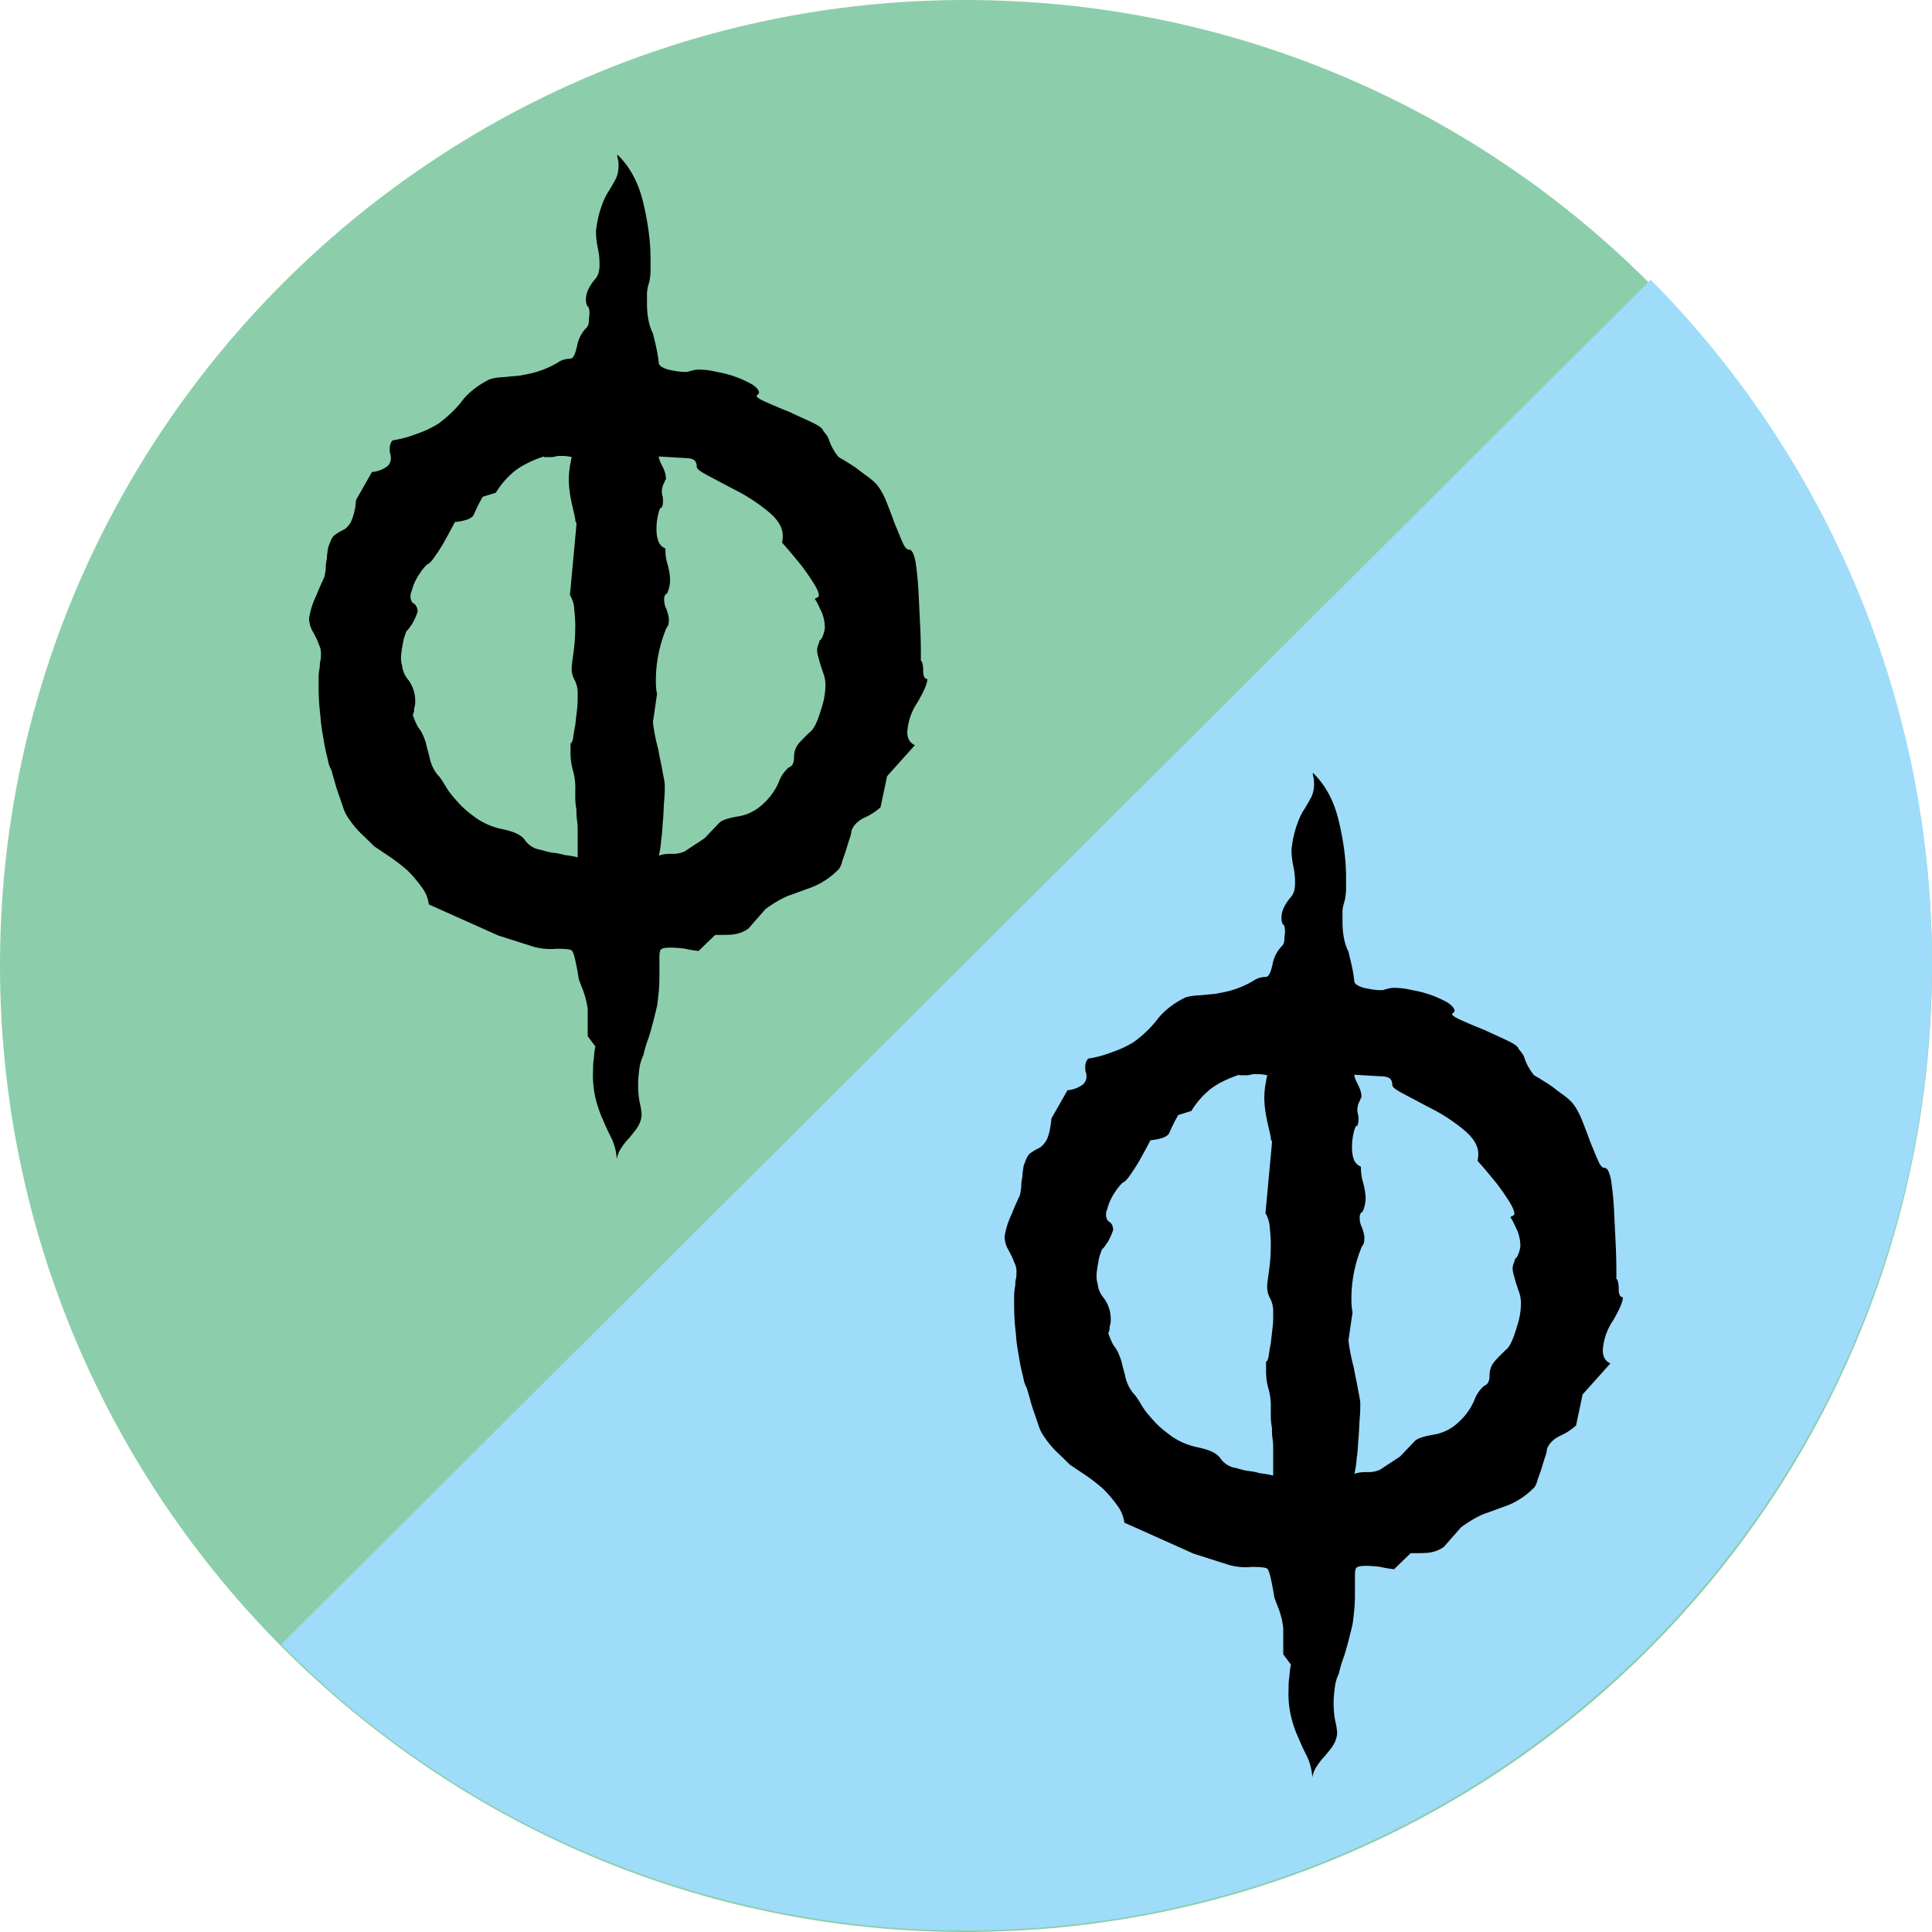 <svg xmlns="http://www.w3.org/2000/svg" width="25" height="25" fill="none" data-manacost="(G/U/P)" data-testid="manaCostItem"><path fill="#8CCEAB" d="M12.49 0C19.417 0 25 5.604 25 12.49 25 19.396 19.417 25 12.49 25 5.625 25 0 19.396 0 12.49 0 5.604 5.604 0 12.49 0Z"/><path fill="#9FDCF9" d="M12.49 24.98a12.441 12.441 0 0 1-8.85-3.702L21.36 3.62A12.559 12.559 0 0 1 25 12.47c-.02 6.907-5.604 12.51-12.51 12.51Z"/><path fill="#000" d="M9.04 12.306c-.054-.007-.116-.015-.177-.03a1.53 1.53 0 0 0-.176-.014c-.077 0-.123.007-.139.03-.007.007-.015.037-.015.096v.194c0 .074 0 .156-.008.238a3.985 3.985 0 0 1-.023.2c-.03.12-.06.254-.107.402-.03.082-.054.157-.069.231a.569.569 0 0 0-.054.186c-.007.06-.015.127-.015.186 0 .097.008.186.023.253a.859.859 0 0 1 .023.149.35.35 0 0 1-.061.171c-.031.045-.07.09-.1.127a.817.817 0 0 0-.1.126.363.363 0 0 0-.061.149.73.73 0 0 0-.07-.275 3.128 3.128 0 0 1-.107-.231 1.501 1.501 0 0 1-.092-.26 1.264 1.264 0 0 1-.038-.373c0-.044 0-.096.008-.148.007-.052.007-.112.023-.171l-.1-.134v-.335c0-.03-.008-.06-.015-.104a1.235 1.235 0 0 0-.07-.216l-.03-.082a3.776 3.776 0 0 0-.046-.246c-.015-.067-.03-.111-.046-.126-.015-.015-.084-.022-.2-.022a.824.824 0 0 1-.283-.023l-.468-.149-.898-.402a.464.464 0 0 0-.092-.223 1.632 1.632 0 0 0-.184-.216 2.402 2.402 0 0 0-.23-.178l-.2-.134c-.06-.06-.122-.12-.176-.171a1.26 1.26 0 0 1-.153-.186.504.504 0 0 1-.077-.157l-.069-.2c-.023-.067-.038-.127-.054-.18-.015-.051-.023-.088-.03-.103a.333.333 0 0 1-.039-.112c-.015-.067-.038-.149-.053-.245-.016-.097-.039-.209-.046-.335a2.999 2.999 0 0 1-.023-.365v-.134c0-.044.007-.09.015-.134 0-.03 0-.052.008-.082.007-.03.007-.052.007-.081a.249.249 0 0 0-.03-.134c-.016-.053-.046-.105-.077-.164A.338.338 0 0 1 4 7.998c.015-.097.046-.194.092-.29.038-.097.077-.18.107-.246.008-.045.016-.082.016-.12 0-.036.007-.074.015-.118 0-.037.008-.082.015-.134.031-.09.054-.149.092-.171a.704.704 0 0 1 .1-.06c.039-.015.07-.052.1-.097a.762.762 0 0 0 .069-.29l.207-.364a.387.387 0 0 0 .2-.075.142.142 0 0 0 .045-.097c0-.014 0-.037-.007-.06-.008-.021-.008-.044-.008-.073 0-.045.015-.082.038-.105.1-.015.208-.044.307-.082.108-.037.2-.081.284-.133.13-.097.238-.201.315-.306.084-.104.199-.193.345-.267a.495.495 0 0 1 .1-.023c.045-.007.107-.007.168-.015.062-.007.123-.007.177-.022a1.244 1.244 0 0 0 .437-.156.282.282 0 0 1 .169-.052c.038-.008.06-.06.084-.164a.447.447 0 0 1 .123-.238c.015-.015.03-.045.03-.09 0-.044.008-.066.008-.089 0-.052-.008-.089-.023-.096-.015-.015-.023-.045-.023-.09 0-.082.038-.17.123-.268.038-.044.053-.104.053-.186 0-.074-.007-.141-.023-.216a1.032 1.032 0 0 1-.023-.215c.016-.142.046-.253.077-.335a.833.833 0 0 1 .1-.201c.03-.052.061-.104.084-.149a.41.41 0 0 0 .03-.186c0-.015 0-.037-.007-.06-.008-.022-.008-.044-.008-.059.17.164.277.372.338.633.061.26.092.498.092.714v.164c0 .044-.008.089-.015.134a.57.57 0 0 0-.031.148v.134c0 .15.023.283.077.387.023.104.061.23.076.387.008.037.054.06.123.082.077.015.146.03.223.03.015 0 .03 0 .046-.008.015-.007.023-.007.03-.007a.274.274 0 0 1 .1-.015c.061 0 .138.007.23.03a1.399 1.399 0 0 1 .46.164c.054.037.085.074.085.104 0 .007-.008.022-.031.037-.008.015.03.045.115.082.084.037.184.082.3.126.107.052.214.097.306.142.092.044.138.082.138.104l.03.037a.26.26 0 0 1 .054.104.713.713 0 0 0 .1.179c0 .007.023.03.07.052.045.03.099.06.153.097.053.037.107.081.16.119a.878.878 0 0 1 .116.096c.053.06.1.142.138.239.038.096.076.193.107.282.039.09.07.171.1.238.03.067.053.097.084.097.039 0 .062.052.085.156.015.105.03.231.038.38l.023.476c.008.164.008.305.008.424.015.008.03.052.03.127 0 .074.016.111.054.111 0 .06-.046.164-.13.306a.77.77 0 0 0-.13.38c0 .08.03.14.099.17l-.36.402-.085.402a.805.805 0 0 1-.207.134c-.092.044-.146.104-.169.171a.388.388 0 0 1-.023.097c-.015.044-.03.096-.046.148-.015.053-.038.105-.053.157a.266.266 0 0 1-.039.09.984.984 0 0 1-.414.26c-.061.022-.138.052-.223.081-.084.03-.191.09-.314.179l-.222.253a.418.418 0 0 1-.184.074c-.054.008-.139.008-.246.008l-.215.208Zm-2.003-6.4c-.176.06-.299.127-.383.194a1.109 1.109 0 0 0-.238.276l-.169.052a2.008 2.008 0 0 0-.115.23c-.023.052-.107.082-.245.097-.054.104-.108.2-.154.283a2.8 2.8 0 0 1-.122.186c-.039.052-.062.074-.077.074a.552.552 0 0 0-.1.12.685.685 0 0 0-.107.23.145.145 0 0 0-.015.067c0 .045.015.082.046.097.03.022.046.06.046.104a.849.849 0 0 1-.046.111c-.016.03-.031.06-.046.075-.016.03-.039.052-.054.067-.015.045-.03.082-.038.119-.016.09-.031.164-.031.23 0 .045.008.075.015.097a.33.33 0 0 0 .077.179.453.453 0 0 1 .092.275c0 .03 0 .052-.008.075-.007.022-.007.044-.007.06-.008.029-.016.044-.016.051.031.082.054.142.092.186.031.045.054.104.077.171.015.075.038.142.054.216a.498.498 0 0 0 .1.201c.03.03.06.075.1.142.037.067.091.134.16.208.062.074.146.141.238.208a.914.914 0 0 0 .337.142c.146.03.246.074.292.141a.3.3 0 0 0 .207.127c.046.014.1.03.153.037a.923.923 0 0 1 .154.03c.054.007.107.014.169.03v-.336c0-.044 0-.089-.008-.14-.008-.053-.008-.098-.008-.142a.889.889 0 0 1-.015-.15v-.103a.819.819 0 0 0-.03-.253.82.82 0 0 1-.031-.253v-.105c.007.015.015 0 .03-.044.008-.052.016-.112.03-.179l.024-.208c.008-.067.008-.112.008-.142v-.066a.356.356 0 0 0-.039-.172.3.3 0 0 1-.038-.17c0-.016.008-.083.023-.187s.023-.223.023-.35c0-.081-.008-.156-.015-.23a.376.376 0 0 0-.054-.164l.084-.908c0-.015 0-.03-.007-.037-.008-.007-.008-.022-.008-.037-.015-.082-.038-.164-.054-.246a1.425 1.425 0 0 1-.03-.26c0-.097.015-.194.038-.298A.588.588 0 0 0 7.26 5.9c-.03 0-.054 0-.077.008-.023.007-.046.007-.061.007h-.085v-.007Zm3.59 3.267a.976.976 0 0 0 .054-.297.425.425 0 0 0-.03-.171c-.016-.052-.04-.112-.055-.179a.5.5 0 0 1-.023-.104c0-.037.008-.06.016-.082a.134.134 0 0 0 .015-.052c.008 0 .015-.008.03-.03a.41.41 0 0 0 .04-.134.554.554 0 0 0-.04-.2c-.03-.06-.053-.12-.084-.164-.007-.008-.007-.015.016-.023.015-.007.03-.015.03-.03 0-.037-.023-.089-.069-.163a3.168 3.168 0 0 0-.16-.23c-.062-.075-.139-.172-.246-.291 0-.015.008-.045.008-.09 0-.104-.062-.208-.177-.304a2.287 2.287 0 0 0-.383-.26c-.146-.075-.269-.142-.384-.202-.115-.06-.169-.097-.169-.126 0-.045-.015-.075-.038-.09a.179.179 0 0 0-.084-.022l-.369-.022c0 .03.016.067.046.126.031.06.046.112.046.156 0 .008 0 .015-.007.023-.008.007-.008.007-.008.022a.25.25 0 0 0-.038.12c0 .014 0 .036.007.059.008.022.008.044.008.074 0 .037-.008.06-.015.082-.016-.007-.03.015-.046.082a.806.806 0 0 0-.023.2c0 .053.007.105.023.15a.165.165 0 0 0 .092.096c0 .075.007.142.03.209.016.067.031.134.031.208a.458.458 0 0 1-.038.164c-.03.015-.039.044-.039.074 0 .045.008.09.031.134.015.045.03.09.03.134 0 .045-.007.082-.03.104a1.759 1.759 0 0 0-.138.692c0 .082.008.134.015.164l-.053.365c.015.126.038.238.069.35.015.096.038.185.053.275.016.089.031.148.031.193 0 .052 0 .12-.008.201-.007.082-.007.164-.015.246-.008.082-.008.17-.023.253a1.231 1.231 0 0 1-.03.208.46.46 0 0 1 .16-.022.38.38 0 0 0 .17-.03l.26-.171.192-.201c.038-.037.115-.06.238-.082a.603.603 0 0 0 .33-.164.813.813 0 0 0 .199-.275.457.457 0 0 1 .13-.194c.046-.014.07-.06.07-.134 0-.074.022-.133.068-.186.046-.052.092-.096.138-.14.054-.038.1-.142.146-.299ZM18.04 20.306c-.054-.007-.116-.015-.177-.03a1.53 1.53 0 0 0-.177-.014c-.076 0-.122.007-.138.03-.007.007-.015.037-.015.096v.194c0 .074 0 .156-.008.238a3.987 3.987 0 0 1-.023.2c-.03.12-.06.254-.107.402-.03.082-.054.157-.069.231a.57.57 0 0 0-.054.186c-.007.06-.015.127-.015.186 0 .097.008.186.023.253a.863.863 0 0 1 .023.149.35.35 0 0 1-.061.171c-.031.045-.07.09-.1.127a.82.82 0 0 0-.1.126.364.364 0 0 0-.061.149.73.73 0 0 0-.07-.275 3.153 3.153 0 0 1-.107-.231 1.501 1.501 0 0 1-.092-.26 1.263 1.263 0 0 1-.038-.373c0-.044 0-.096.008-.148.007-.053.007-.112.023-.172l-.1-.134v-.334c0-.03-.008-.06-.015-.105a1.225 1.225 0 0 0-.07-.215l-.03-.082a3.707 3.707 0 0 0-.046-.246c-.015-.067-.03-.111-.046-.126-.015-.015-.084-.023-.2-.023a.824.824 0 0 1-.283-.022l-.468-.149-.898-.402a.464.464 0 0 0-.092-.223 1.633 1.633 0 0 0-.184-.216 2.403 2.403 0 0 0-.23-.178l-.2-.134c-.06-.06-.122-.12-.176-.171a1.259 1.259 0 0 1-.153-.186.503.503 0 0 1-.077-.156l-.069-.201c-.023-.067-.038-.127-.053-.18-.016-.051-.024-.088-.031-.103a.335.335 0 0 1-.039-.112c-.015-.067-.038-.149-.053-.245-.016-.097-.039-.209-.046-.335a3.007 3.007 0 0 1-.023-.365v-.134c0-.044.007-.09.015-.134 0-.03 0-.052.008-.082.007-.03.007-.052.007-.081a.25.25 0 0 0-.03-.134c-.016-.052-.046-.105-.077-.164a.338.338 0 0 1-.046-.171c.015-.097.046-.194.092-.29.038-.097.077-.18.107-.246.008-.045.016-.082.016-.12 0-.036.007-.074.015-.118 0-.037.008-.082.015-.134.031-.09.054-.149.093-.171a.708.708 0 0 1 .1-.06c.038-.015.068-.052.099-.097.03-.052.054-.14.069-.29l.207-.364a.387.387 0 0 0 .2-.075.143.143 0 0 0 .046-.096c0-.015 0-.038-.008-.06s-.008-.045-.008-.075c0-.044.016-.081.039-.104.1-.014.207-.044.306-.082.108-.037.2-.081.284-.133a1.5 1.5 0 0 0 .315-.306c.084-.104.199-.193.345-.267a.495.495 0 0 1 .1-.023c.045-.007.107-.007.168-.015.062-.007.123-.007.177-.022a1.24 1.24 0 0 0 .437-.156.281.281 0 0 1 .169-.052c.038-.008.06-.06.084-.164a.447.447 0 0 1 .123-.238c.015-.015.03-.045.03-.09 0-.044.008-.066.008-.089 0-.052-.008-.089-.023-.097-.015-.014-.023-.044-.023-.089 0-.082.038-.17.123-.268.038-.044.053-.104.053-.186 0-.074-.007-.141-.023-.215a1.028 1.028 0 0 1-.023-.216c.016-.142.046-.253.077-.335a.833.833 0 0 1 .1-.201c.03-.052.061-.104.084-.149a.41.41 0 0 0 .03-.186c0-.015 0-.037-.007-.06-.008-.022-.008-.044-.008-.059.17.164.277.372.338.633.061.26.092.498.092.714v.164c0 .044-.008.089-.015.134-.016.052-.031.104-.031.148v.134c0 .15.023.283.077.387.023.104.061.23.076.387.008.037.054.06.123.082.077.015.146.03.223.03.015 0 .03 0 .046-.008.015-.007.023-.007.03-.007a.275.275 0 0 1 .1-.015c.061 0 .138.008.23.03a1.398 1.398 0 0 1 .46.163c.054.038.085.075.085.105 0 .007-.008.022-.031.037-.008.015.03.045.115.082.084.037.184.082.3.126.107.052.214.097.306.142.092.044.138.082.138.104l.03.037a.26.26 0 0 1 .054.104.713.713 0 0 0 .1.179c0 .007.023.03.07.052.045.03.099.06.153.097.053.037.107.082.16.119a.88.88 0 0 1 .116.096c.053.06.1.142.138.239.038.096.076.193.107.282.038.09.07.171.1.238.03.067.053.097.084.097.039 0 .062.052.085.156.015.105.03.231.038.38l.023.476c.008.164.008.305.008.424.015.008.03.052.03.127 0 .074.016.111.054.111 0 .06-.046.164-.13.306a.77.77 0 0 0-.13.38c0 .08.03.14.099.17l-.36.402-.085.402a.805.805 0 0 1-.207.134c-.092.045-.146.104-.169.171a.388.388 0 0 1-.023.097c-.015.044-.03.097-.046.149-.015.052-.038.104-.054.156a.266.266 0 0 1-.038.09.984.984 0 0 1-.414.26c-.061.022-.138.052-.223.081-.084.03-.191.09-.314.179l-.222.253a.418.418 0 0 1-.184.074c-.054.008-.139.008-.246.008l-.215.208Zm-2.003-6.4c-.176.06-.299.127-.383.194a1.106 1.106 0 0 0-.238.276l-.169.052a1.996 1.996 0 0 0-.115.23c-.023.052-.107.082-.245.097-.054.104-.107.2-.154.283a2.81 2.81 0 0 1-.122.186c-.039.052-.062.074-.077.074a.557.557 0 0 0-.1.12.686.686 0 0 0-.107.23.146.146 0 0 0-.015.067c0 .045.015.082.046.097.03.022.046.06.046.104a.839.839 0 0 1-.046.111.325.325 0 0 1-.046.075.262.262 0 0 1-.054.067c-.015.044-.03.082-.038.119-.016.09-.031.164-.031.23 0 .045.008.075.015.097a.33.33 0 0 0 .077.179.452.452 0 0 1 .092.275c0 .03 0 .052-.008.075-.007.022-.007.044-.007.06-.008.029-.016.044-.016.051.031.082.054.142.092.186.031.045.054.105.077.172.015.074.038.14.054.215a.499.499 0 0 0 .1.201c.03.03.06.075.1.142.037.067.091.134.16.208.062.074.146.141.238.208a.914.914 0 0 0 .338.142c.145.03.245.074.29.141a.3.3 0 0 0 .208.127c.046.014.1.03.153.037a.922.922 0 0 1 .154.03c.053.007.107.014.169.03v-.336c0-.044 0-.089-.008-.14-.008-.053-.008-.098-.008-.142a.885.885 0 0 1-.015-.15v-.103a.82.82 0 0 0-.03-.253.817.817 0 0 1-.031-.253v-.104c.007.014.015 0 .03-.045.008-.052.016-.112.03-.179l.024-.208c.008-.067.008-.112.008-.142v-.067a.356.356 0 0 0-.039-.17.3.3 0 0 1-.038-.172c0-.015.008-.082.023-.186s.023-.223.023-.35c0-.081-.008-.156-.015-.23a.377.377 0 0 0-.054-.164l.084-.908c0-.015 0-.03-.007-.037-.008-.007-.008-.022-.008-.037-.015-.082-.038-.164-.054-.246a1.428 1.428 0 0 1-.03-.26c0-.097.015-.194.038-.298a.591.591 0 0 0-.138-.015c-.03 0-.054 0-.077.008-.023.007-.046.007-.061.007h-.085v-.007Zm3.59 3.267a.976.976 0 0 0 .054-.297c0-.06-.008-.12-.03-.171-.016-.052-.04-.112-.055-.179a.502.502 0 0 1-.023-.104c0-.037.008-.06.016-.082a.134.134 0 0 0 .015-.052c.008 0 .015-.008.03-.03a.41.41 0 0 0 .04-.134.553.553 0 0 0-.04-.2c-.03-.06-.053-.12-.084-.164-.007-.008-.007-.015.016-.023.015-.007.03-.015.03-.03 0-.037-.023-.089-.069-.163a3.17 3.17 0 0 0-.16-.23c-.062-.075-.139-.172-.246-.291 0-.015.008-.045.008-.09 0-.104-.062-.208-.177-.304a2.288 2.288 0 0 0-.383-.26c-.146-.075-.269-.142-.384-.202-.115-.06-.169-.097-.169-.126 0-.045-.015-.075-.038-.09a.18.18 0 0 0-.084-.022l-.369-.022c0 .03.016.067.046.126.031.06.046.112.046.157 0 .007 0 .014-.007.022-.008.007-.008.007-.008.022a.25.25 0 0 0-.038.12c0 .014 0 .036.007.059a.222.222 0 0 1 .008.074c0 .037-.008.06-.015.082-.016-.008-.03.015-.046.082a.809.809 0 0 0-.023.2c0 .053.007.105.023.15a.165.165 0 0 0 .092.096c0 .075.008.142.03.209.016.067.031.134.031.208a.458.458 0 0 1-.038.164c-.03.015-.039.044-.039.074 0 .045.008.09.031.134.015.045.03.09.03.134 0 .045-.007.082-.03.104a1.759 1.759 0 0 0-.138.692c0 .082.008.134.015.164l-.053.365c.015.126.038.238.069.35.015.096.038.185.053.275.016.089.031.149.031.193 0 .052 0 .12-.008.201-.007.082-.007.164-.015.246-.008.082-.008.17-.023.253a1.238 1.238 0 0 1-.03.208.46.46 0 0 1 .16-.022.38.38 0 0 0 .17-.03l.26-.171.192-.201c.038-.037.115-.06.238-.082a.603.603 0 0 0 .33-.164.813.813 0 0 0 .199-.275.456.456 0 0 1 .13-.194c.046-.014.07-.06.07-.133 0-.075.022-.134.068-.186.046-.053.092-.097.138-.142.054-.037.1-.141.146-.298Z"/></svg>